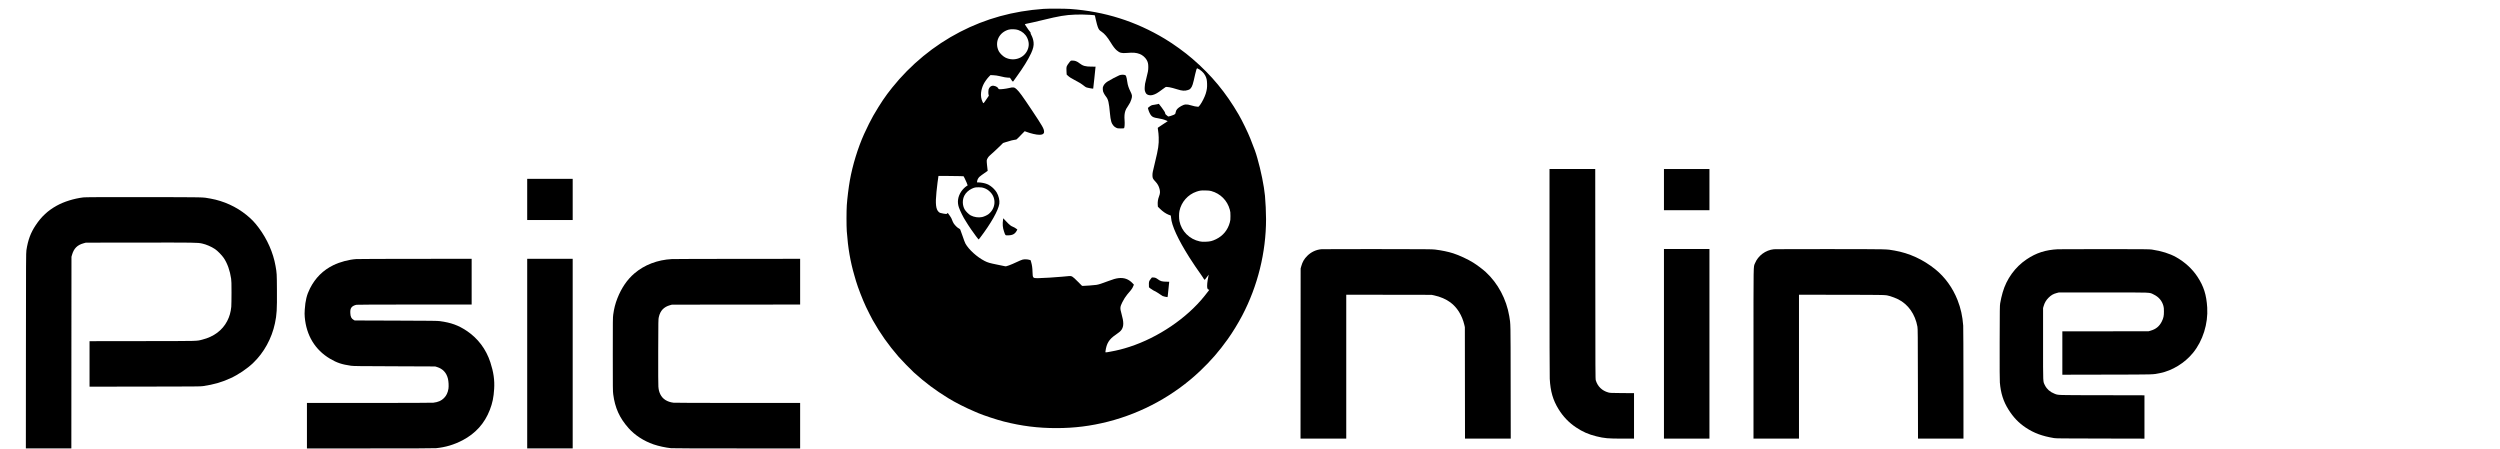 <?xml version="1.0" standalone="no"?>
<!DOCTYPE svg PUBLIC "-//W3C//DTD SVG 20010904//EN"
 "http://www.w3.org/TR/2001/REC-SVG-20010904/DTD/svg10.dtd">
<svg version="1.0" xmlns="http://www.w3.org/2000/svg"
 width="10442pt" height="1874pt" viewBox="0 0 10442 1874"
 preserveAspectRatio="xMidYMid meet">

<g transform="translate(0,1874) scale(0.1,-0.1)"
fill="#000000" stroke="none">
<path d="M43585 18369 c-1268 -90 -2415 -407 -3489 -963 -1084 -560 -2061
-1363 -2832 -2326 -298 -372 -470 -628 -791 -1175 -84 -144 -267 -508 -380
-760 -260 -577 -484 -1305 -597 -1944 -51 -288 -107 -742 -127 -1031 -16 -240
-17 -863 -1 -1085 50 -701 148 -1270 316 -1845 24 -85 56 -194 70 -242 78
-266 277 -779 418 -1078 70 -148 230 -463 279 -550 323 -570 647 -1028 1085
-1535 108 -126 522 -550 634 -651 480 -432 884 -734 1430 -1071 300 -185 724
-400 1100 -559 58 -25 130 -56 160 -69 223 -95 763 -273 1062 -350 746 -190
1435 -277 2203 -276 750 0 1429 85 2150 268 1432 363 2778 1102 3842 2110 457
433 791 817 1164 1338 192 267 434 662 602 982 649 1236 997 2642 997 4028 0
279 -20 717 -45 979 -40 415 -170 1058 -319 1571 -75 260 -99 326 -294 820
-98 250 -341 749 -484 995 -537 925 -1132 1644 -1933 2335 -322 278 -782 611
-1150 832 -1223 735 -2517 1144 -3951 1248 -226 16 -914 19 -1119 4z m1954
-250 c96 -5 178 -12 182 -15 11 -6 24 -57 44 -164 24 -124 81 -324 111 -383
34 -67 55 -89 135 -142 125 -84 243 -223 381 -450 98 -161 177 -264 253 -329
125 -106 200 -125 415 -108 273 23 396 13 547 -44 108 -41 226 -141 285 -244
53 -92 70 -164 70 -300 -1 -141 -11 -201 -92 -515 -44 -169 -53 -219 -57 -321
-6 -125 -1 -154 40 -242 40 -87 172 -125 302 -87 112 32 198 82 381 221 66 50
131 97 144 104 47 25 227 -8 482 -89 217 -69 317 -76 460 -31 54 16 74 29 107
66 70 80 98 166 191 594 41 184 66 254 88 245 125 -47 279 -188 335 -306 55
-113 69 -177 74 -334 6 -160 -8 -260 -57 -420 -39 -129 -153 -357 -231 -462
-54 -75 -64 -83 -93 -83 -56 0 -196 28 -294 60 -177 56 -268 49 -409 -32 -145
-83 -208 -152 -223 -243 -5 -30 -14 -63 -20 -75 -15 -28 -93 -65 -200 -96 -77
-22 -93 -24 -108 -13 -89 68 -112 93 -112 116 0 39 -52 127 -145 246 -46 60
-93 120 -103 134 l-19 26 -60 -16 c-32 -9 -98 -21 -146 -26 -90 -9 -129 -27
-217 -100 l-35 -30 17 -65 c24 -90 78 -202 122 -253 55 -63 119 -89 280 -113
142 -22 257 -53 355 -96 l54 -24 -24 -18 c-13 -10 -103 -69 -199 -131 -96 -63
-180 -119 -187 -125 -8 -8 -6 -37 8 -116 12 -63 22 -177 26 -285 10 -301 -15
-475 -152 -1035 -108 -445 -108 -449 -109 -555 0 -114 17 -148 126 -262 87
-91 142 -191 172 -314 27 -112 22 -184 -24 -304 -45 -119 -62 -230 -53 -355
l6 -75 93 -91 c109 -108 231 -192 346 -240 46 -18 88 -34 94 -34 7 0 13 -34
17 -87 21 -331 291 -916 770 -1673 130 -205 350 -531 484 -716 40 -56 73 -104
73 -107 0 -8 59 -95 69 -101 12 -8 24 6 101 111 40 57 74 102 76 100 1 -1 -6
-40 -17 -87 -42 -193 -60 -384 -43 -468 8 -40 39 -72 70 -72 26 0 26 0 -190
-270 -738 -921 -1926 -1726 -3126 -2117 -283 -92 -512 -150 -809 -203 -219
-40 -204 -42 -196 22 42 320 151 498 415 677 144 97 217 160 254 216 98 149
98 319 -1 669 -67 237 -63 286 37 487 55 112 138 242 201 315 156 182 190 225
217 274 17 30 38 75 46 98 l16 44 -53 55 c-165 175 -353 243 -594 214 -113
-14 -225 -46 -413 -118 -267 -103 -422 -152 -510 -163 -147 -17 -432 -40 -515
-40 l-80 0 -185 185 c-220 220 -237 231 -370 222 -47 -3 -175 -15 -285 -26
-225 -23 -848 -61 -1006 -61 -209 0 -214 6 -222 252 -5 185 -20 289 -59 426
l-21 72 -51 16 c-81 25 -210 29 -286 9 -36 -9 -148 -56 -250 -105 -102 -49
-243 -110 -315 -135 -120 -42 -133 -45 -173 -35 -24 6 -165 35 -315 65 -323
65 -399 87 -532 155 -318 164 -660 473 -800 725 -20 34 -73 175 -118 312 -46
138 -91 262 -100 277 -10 14 -38 36 -62 47 -54 25 -153 122 -208 203 -22 33
-53 98 -69 145 -19 57 -45 107 -80 155 -29 39 -63 87 -76 107 l-24 36 -23 -23
c-28 -28 -43 -29 -155 -8 -134 24 -159 33 -200 70 -120 108 -146 339 -95 837
23 228 69 595 80 645 l5 22 368 0 c202 0 437 -3 524 -7 l156 -6 45 -86 c43
-81 131 -291 125 -296 -2 -1 -22 -14 -45 -28 -71 -45 -171 -146 -227 -231
-138 -210 -171 -435 -96 -656 49 -146 200 -450 275 -555 11 -16 41 -64 65
-105 24 -41 46 -77 50 -80 4 -3 31 -43 60 -90 30 -47 57 -87 60 -90 4 -3 30
-39 58 -80 76 -112 233 -324 246 -332 17 -12 18 -11 68 55 456 598 768 1150
808 1426 19 137 -25 330 -110 472 -57 96 -165 208 -265 275 -45 30 -85 54 -89
54 -4 0 -33 12 -63 26 -69 31 -242 64 -336 64 l-70 0 6 50 c7 61 46 135 96
183 31 30 117 93 305 223 l39 27 -6 61 c-4 34 -13 122 -22 196 -9 75 -13 156
-10 183 8 52 62 144 112 187 113 98 376 343 463 430 l105 106 130 42 c185 59
313 91 377 96 55 4 57 5 130 81 40 43 117 122 171 176 l97 98 65 -24 c193 -73
420 -125 542 -125 96 0 147 15 180 54 22 26 25 37 21 91 -7 114 -73 228 -498
866 -419 627 -528 777 -645 888 -96 91 -138 98 -329 51 -129 -31 -348 -56
-403 -45 -21 4 -33 12 -33 21 0 28 -63 80 -125 103 -115 44 -203 15 -262 -86
-22 -39 -28 -61 -31 -135 -3 -53 0 -106 8 -132 l12 -44 -97 -143 c-140 -207
-127 -198 -170 -106 -53 115 -73 245 -57 382 12 113 52 245 105 350 46 93 144
230 219 308 l68 70 122 -6 c79 -4 162 -15 233 -32 224 -53 292 -66 373 -69
l83 -3 40 -53 c21 -28 39 -56 39 -62 0 -10 40 -47 52 -48 3 0 17 17 29 38 13
20 71 102 130 182 259 354 476 706 596 965 88 192 118 324 103 458 -13 109
-42 203 -91 296 -26 48 -37 80 -33 93 4 15 -4 30 -29 57 -19 20 -46 54 -60 77
-14 23 -55 83 -91 134 -36 52 -63 97 -59 101 5 3 37 12 73 18 118 22 381 82
670 152 685 168 949 213 1355 228 199 8 372 5 634 -10z m-3011 -632 c166 -58
300 -173 371 -318 88 -179 93 -357 13 -530 -155 -338 -574 -476 -922 -302 -94
47 -222 170 -269 258 -97 182 -101 399 -11 574 83 162 233 281 420 333 100 28
299 21 398 -15z m-1430 -6600 c105 -37 176 -82 258 -163 266 -263 236 -687
-66 -927 -58 -46 -191 -106 -270 -123 -152 -32 -330 -6 -475 69 -75 39 -210
172 -252 248 -98 176 -103 402 -13 579 60 117 174 224 305 286 114 55 164 64
310 61 110 -3 142 -8 203 -30z m9492 -126 c385 -105 674 -395 777 -779 24 -87
27 -115 27 -267 0 -152 -3 -180 -27 -267 -84 -314 -283 -557 -572 -698 -163
-79 -252 -101 -440 -107 -124 -4 -167 -1 -245 15 -426 88 -765 427 -846 847
-23 119 -23 312 0 425 77 372 355 686 713 806 137 46 194 54 373 49 126 -2
183 -8 240 -24z"/>
<path d="M44686 16164 c-63 -74 -125 -171 -137 -217 -7 -28 -9 -87 -4 -182 l8
-140 36 -34 c69 -66 157 -124 283 -187 154 -76 308 -171 395 -242 35 -30 81
-61 101 -69 47 -20 285 -64 293 -55 3 4 25 198 48 432 23 234 45 439 47 455
l5 31 -173 1 c-257 1 -355 28 -503 142 -110 85 -183 111 -303 111 -55 -1 -58
-2 -96 -46z"/>
<path d="M46753 15596 c-73 -27 -400 -200 -493 -261 -87 -57 -143 -117 -176
-189 -23 -51 -26 -67 -22 -140 3 -68 10 -93 41 -156 20 -41 61 -106 92 -144
94 -117 124 -243 165 -696 28 -307 62 -426 153 -526 30 -33 67 -61 109 -80 59
-27 71 -29 190 -29 71 0 131 4 137 10 23 23 34 193 22 336 -13 158 -3 283 31
384 22 67 37 94 118 215 73 109 101 165 134 268 42 134 38 176 -34 321 -78
155 -117 274 -135 408 -17 124 -32 193 -52 244 -12 31 -21 39 -58 48 -69 17
-153 12 -222 -13z"/>
<path d="M41896 9574 c-28 -199 -16 -344 41 -507 58 -168 47 -157 161 -157
195 0 298 56 374 204 l20 39 -23 19 c-58 45 -116 79 -167 98 -81 31 -136 75
-275 222 l-124 131 -7 -49z"/>
<path d="M48066 7093 c-78 -98 -83 -117 -78 -280 l2 -72 62 -51 c35 -27 83
-59 108 -71 95 -44 244 -133 321 -191 73 -55 87 -61 172 -79 50 -10 97 -19
104 -19 6 0 14 17 17 38 5 31 51 480 59 576 l2 28 -135 3 c-164 3 -232 22
-333 97 -82 61 -123 77 -199 78 l-56 0 -46 -57z"/>
<path d="M64720 7393 c0 -2667 4 -4358 10 -4474 28 -525 133 -888 367 -1268
194 -314 431 -561 728 -760 279 -187 524 -294 857 -376 334 -82 479 -95 1079
-95 l489 0 0 949 0 950 -497 3 c-476 4 -501 5 -577 26 -262 73 -445 250 -523
507 -17 57 -18 246 -20 4443 l-3 4382 -955 0 -955 0 0 -4287z"/>
<path d="M69500 10820 l0 -860 950 0 950 0 0 860 0 860 -950 0 -950 0 0 -860z"/>
<path d="M22020 10410 l0 -860 950 0 950 0 0 860 0 860 -950 0 -950 0 0 -860z"/>
<path d="M3480 10495 c-392 -48 -809 -178 -1111 -346 -369 -205 -637 -453
-877 -814 -212 -317 -323 -617 -389 -1046 -16 -107 -18 -368 -20 -4197 l-3
-4082 950 0 950 0 2 4003 3 4002 23 80 c76 267 219 411 481 483 l96 27 2250 3
c2348 3 2410 2 2605 -39 172 -37 385 -129 540 -232 105 -70 292 -261 369 -377
152 -230 255 -521 305 -861 13 -85 16 -203 16 -585 0 -264 -5 -528 -10 -589
-22 -226 -74 -407 -171 -595 -199 -385 -559 -654 -1035 -774 -258 -65 -64 -60
-2501 -63 l-2213 -3 0 -950 0 -950 2313 3 c2132 3 2321 4 2427 20 459 69 762
156 1139 326 328 148 700 398 955 642 450 429 777 1024 910 1655 77 366 89
563 83 1384 -4 703 -4 706 -58 1010 -96 553 -349 1127 -705 1600 -171 228
-295 357 -509 531 -422 344 -948 584 -1500 684 -349 63 -156 59 -2800 61
-1920 2 -2431 -1 -2515 -11z"/>
<path d="M55183 8330 c-222 -22 -425 -120 -584 -279 -128 -129 -197 -249 -248
-431 l-26 -95 -3 -3552 -2 -3553 955 0 955 0 0 3005 0 3005 1783 -2 1782 -3
109 -23 c256 -55 493 -157 678 -294 281 -208 489 -545 581 -940 l21 -93 3
-2327 3 -2328 956 0 955 0 -4 2353 c-3 2558 0 2420 -58 2762 -119 710 -475
1376 -982 1842 -120 111 -363 294 -524 394 -219 138 -590 310 -838 389 -210
67 -481 123 -759 157 -117 15 -377 17 -2401 19 -1248 1 -2307 -2 -2352 -6z"/>
<path d="M69500 4380 l0 -3960 950 0 950 0 0 3960 0 3960 -950 0 -950 0 0
-3960z"/>
<path d="M74095 8330 c-351 -35 -666 -270 -794 -590 -66 -167 -61 136 -61
-3775 l0 -3545 950 0 950 0 0 3005 0 3005 1788 -3 c1939 -4 1812 0 2017 -56
85 -24 250 -88 338 -132 420 -211 710 -624 804 -1144 15 -81 17 -317 20 -2382
l4 -2293 949 0 950 0 -1 2303 c-1 1266 -5 2354 -10 2417 -30 397 -103 727
-236 1065 -203 515 -529 965 -932 1289 -512 411 -1081 672 -1702 781 -354 62
-201 58 -2684 61 -1248 1 -2306 -2 -2350 -6z"/>
<path d="M85955 8330 c-521 -28 -906 -152 -1307 -422 -481 -323 -838 -816
-1001 -1383 -41 -141 -79 -308 -104 -455 -16 -97 -18 -229 -21 -1635 -2 -1096
0 -1570 8 -1670 37 -447 147 -793 359 -1130 207 -329 427 -558 725 -757 343
-228 686 -354 1180 -436 91 -14 285 -16 1939 -19 l1837 -4 0 905 0 905 -1777
4 c-1961 3 -1813 -2 -1988 66 -176 68 -314 189 -389 342 -88 180 -81 30 -81
1729 l0 1505 23 79 c41 141 104 249 207 352 106 106 200 160 341 196 l89 23
1855 0 c2104 0 1912 8 2105 -85 213 -103 348 -262 407 -479 17 -61 21 -107 21
-231 1 -184 -18 -271 -88 -415 -100 -203 -246 -324 -471 -387 l-79 -23 -1802
-3 -1803 -2 0 -906 0 -905 1858 4 c2033 4 1912 0 2221 63 515 104 1033 422
1380 848 409 502 633 1217 592 1891 -33 535 -144 885 -408 1287 -214 326 -525
612 -890 817 -267 150 -612 258 -1013 318 -105 15 -279 17 -1950 19 -1009 1
-1898 -2 -1975 -6z"/>
<path d="M14879 7919 c-307 -21 -680 -120 -954 -254 -430 -210 -752 -529 -975
-967 -135 -264 -197 -511 -221 -889 -9 -136 -9 -211 0 -313 66 -766 431 -1368
1052 -1737 289 -171 495 -241 882 -296 98 -14 329 -17 1812 -22 l1700 -7 75
-22 c245 -75 398 -238 460 -492 27 -110 37 -312 21 -415 -28 -169 -84 -287
-186 -391 -109 -111 -248 -171 -445 -194 -53 -6 -1056 -10 -2682 -10 l-2598 0
0 -950 0 -950 2643 0 c1786 0 2679 3 2753 11 392 38 750 145 1104 330 543 285
920 704 1139 1269 110 283 160 525 181 877 23 364 -26 705 -159 1111 -179 548
-518 999 -986 1312 -351 234 -650 343 -1120 407 -106 14 -325 17 -1840 22
l-1720 6 -40 22 c-98 53 -137 131 -143 286 -5 124 7 178 50 238 34 47 121 93
207 109 36 7 856 10 2432 10 l2379 0 0 955 0 955 -2352 -1 c-1294 -1 -2405 -5
-2469 -10z"/>
<path d="M22020 3970 l0 -3960 950 0 950 0 0 3960 0 3960 -950 0 -950 0 0
-3960z"/>
<path d="M28065 7919 c-601 -31 -1150 -241 -1570 -601 -300 -257 -538 -606
-708 -1038 -87 -221 -139 -425 -174 -680 -17 -126 -18 -237 -18 -1665 0 -1403
1 -1541 18 -1664 74 -568 263 -986 637 -1409 261 -296 637 -541 1045 -682 213
-73 499 -135 735 -160 60 -6 1077 -10 2743 -10 l2647 0 0 950 0 950 -2603 0
c-1710 0 -2632 4 -2687 10 -263 32 -456 155 -550 351 -50 106 -68 175 -81 319
-7 75 -9 580 -7 1465 4 1328 4 1351 25 1441 62 270 206 423 468 497 l80 22
2678 3 2677 2 0 955 0 955 -2602 -2 c-1432 0 -2670 -5 -2753 -9z"/>
</g>
</svg>
